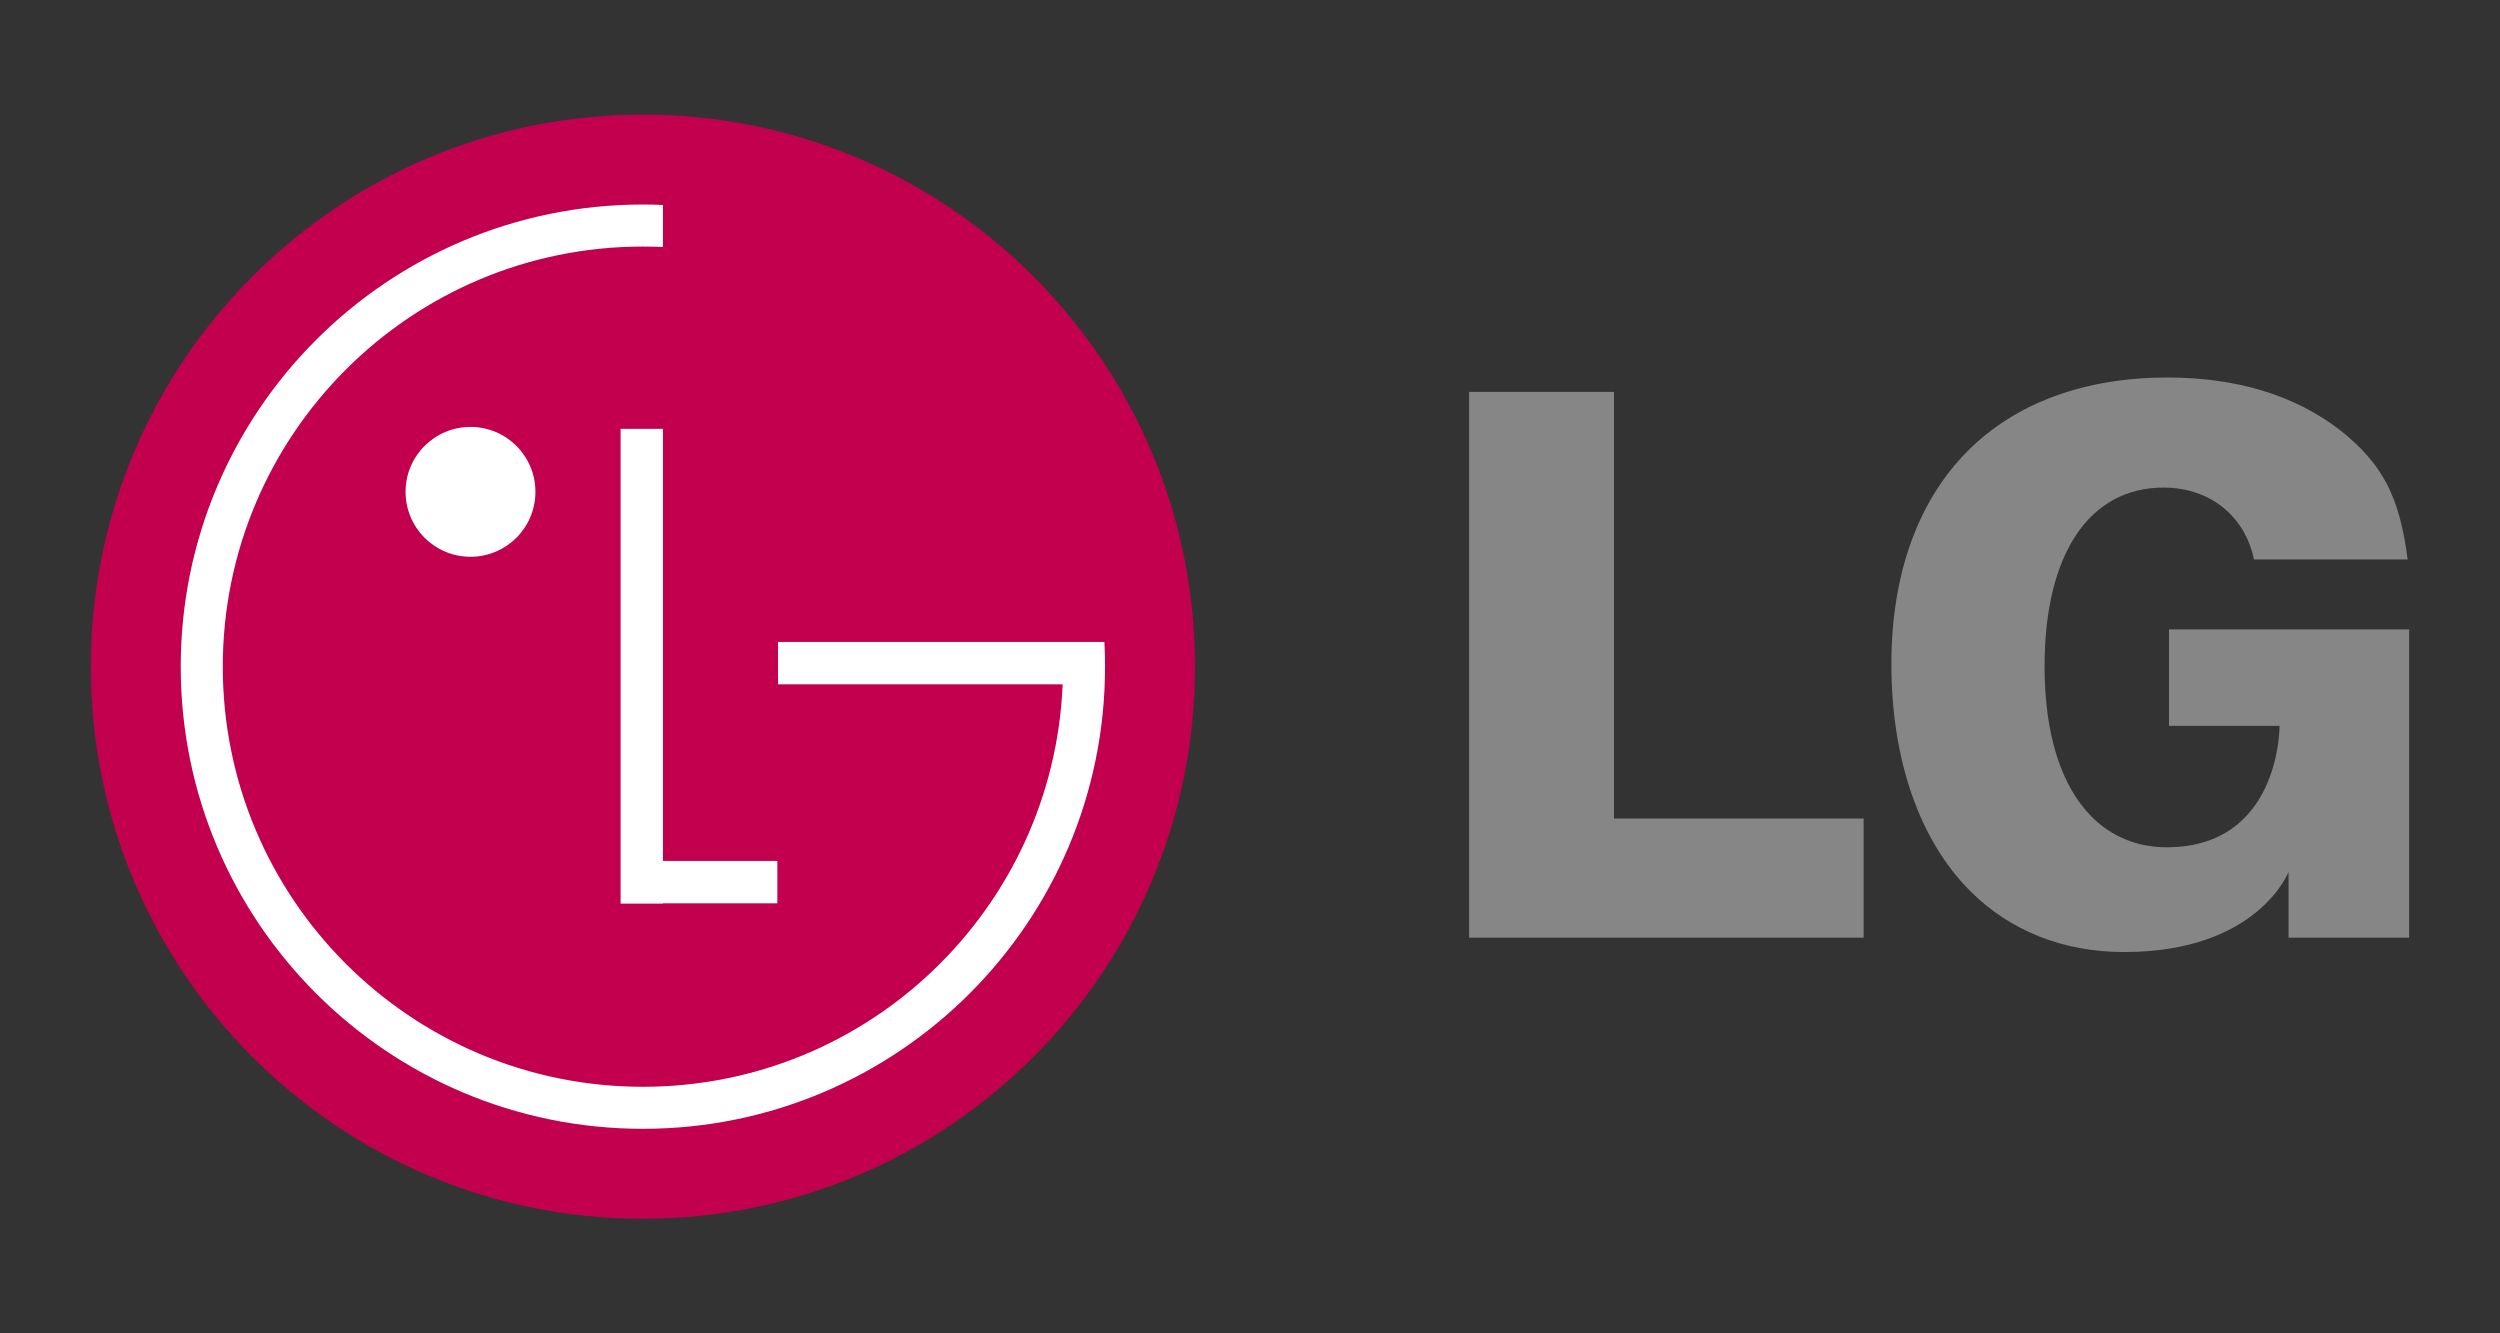<?xml version="1.0" encoding="utf-8"?>
<!-- Generator: Adobe Illustrator 16.0.0, SVG Export Plug-In . SVG Version: 6.00 Build 0)  -->
<!DOCTYPE svg PUBLIC "-//W3C//DTD SVG 1.1//EN" "http://www.w3.org/Graphics/SVG/1.1/DTD/svg11.dtd">
<svg version="1.1" id="Capa_1" xmlns="http://www.w3.org/2000/svg" xmlns:xlink="http://www.w3.org/1999/xlink" x="0px" y="0px"
	 width="150px" height="80px" viewBox="0 0 150 80" enable-background="new 0 0 150 80" xml:space="preserve">
<rect x="0" y="0" width="150" height="80" fill="#333333" stroke="none"/>
<g>
	<path fill-rule="evenodd" clip-rule="evenodd" fill="#C2004D" d="M38.573,73.125c18.295,0,33.126-14.831,33.126-33.125
		S56.868,6.875,38.573,6.875C20.279,6.875,5.448,21.706,5.448,40S20.279,73.125,38.573,73.125L38.573,73.125z"/>
	<polygon fill-rule="evenodd" clip-rule="evenodd" fill="#FFFFFF" points="46.641,51.656 39.78,51.656 39.78,25.731 37.236,25.731 
		37.236,54.217 39.78,54.217 39.78,54.199 46.641,54.199 46.641,51.656 	"/>
	<path fill-rule="evenodd" clip-rule="evenodd" fill="#FFFFFF" d="M63.762,41.059H46.68v-2.542h19.585
		c0.026,0.492,0.038,0.985,0.038,1.483c0,15.315-12.414,27.729-27.729,27.729C23.26,67.729,10.844,55.315,10.844,40
		c0-15.314,12.416-27.729,27.729-27.729c0.405,0,0.807,0.009,1.207,0.026l-0.003,2.524c-0.399-0.019-0.801-0.028-1.204-0.028
		c-13.921,0-25.206,11.286-25.206,25.207c0,13.922,11.285,25.207,25.206,25.207c13.542,0,24.59-10.679,25.183-24.073L63.762,41.059
		L63.762,41.059z"/>
	<path fill-rule="evenodd" clip-rule="evenodd" fill="#FFFFFF" d="M28.23,33.406c2.151,0,3.896-1.744,3.896-3.896
		c0-2.151-1.744-3.895-3.896-3.895c-2.152,0-3.896,1.743-3.896,3.895C24.334,31.662,26.078,33.406,28.23,33.406L28.23,33.406z"/>
	<polygon fill-rule="evenodd" clip-rule="evenodd" fill="#868686" points="88.148,56.26 111.817,56.26 111.817,49.112 
		97.531,49.112 96.841,49.112 96.841,48.419 96.841,23.514 88.148,23.514 88.148,56.26 	"/>
	<path fill-rule="evenodd" clip-rule="evenodd" fill="#868686" d="M140.417,25.819c-2.715-2.103-6.208-3.169-10.378-3.169
		c-4.951,0-9.089,1.521-11.964,4.395c-3.003,3.004-4.592,7.429-4.592,12.796c0,5.734,1.681,10.573,4.731,13.622
		c2.394,2.394,5.587,3.659,9.237,3.659c8.016,0,9.861-4.805,9.861-4.805v2.208v1.734h7.238V37.765h-14.41v5.787h5.798h0.835
		c0,0,0.064,7.285-6.781,7.285c-1.738,0-3.289-0.631-4.481-1.823c-1.857-1.856-2.837-4.981-2.837-9.037
		c0-6.714,2.668-10.722,7.137-10.722c2.791,0,4.889,1.714,5.427,4.311h9.22C143.979,29.792,142.944,27.824,140.417,25.819
		L140.417,25.819z"/>
</g>
</svg>
